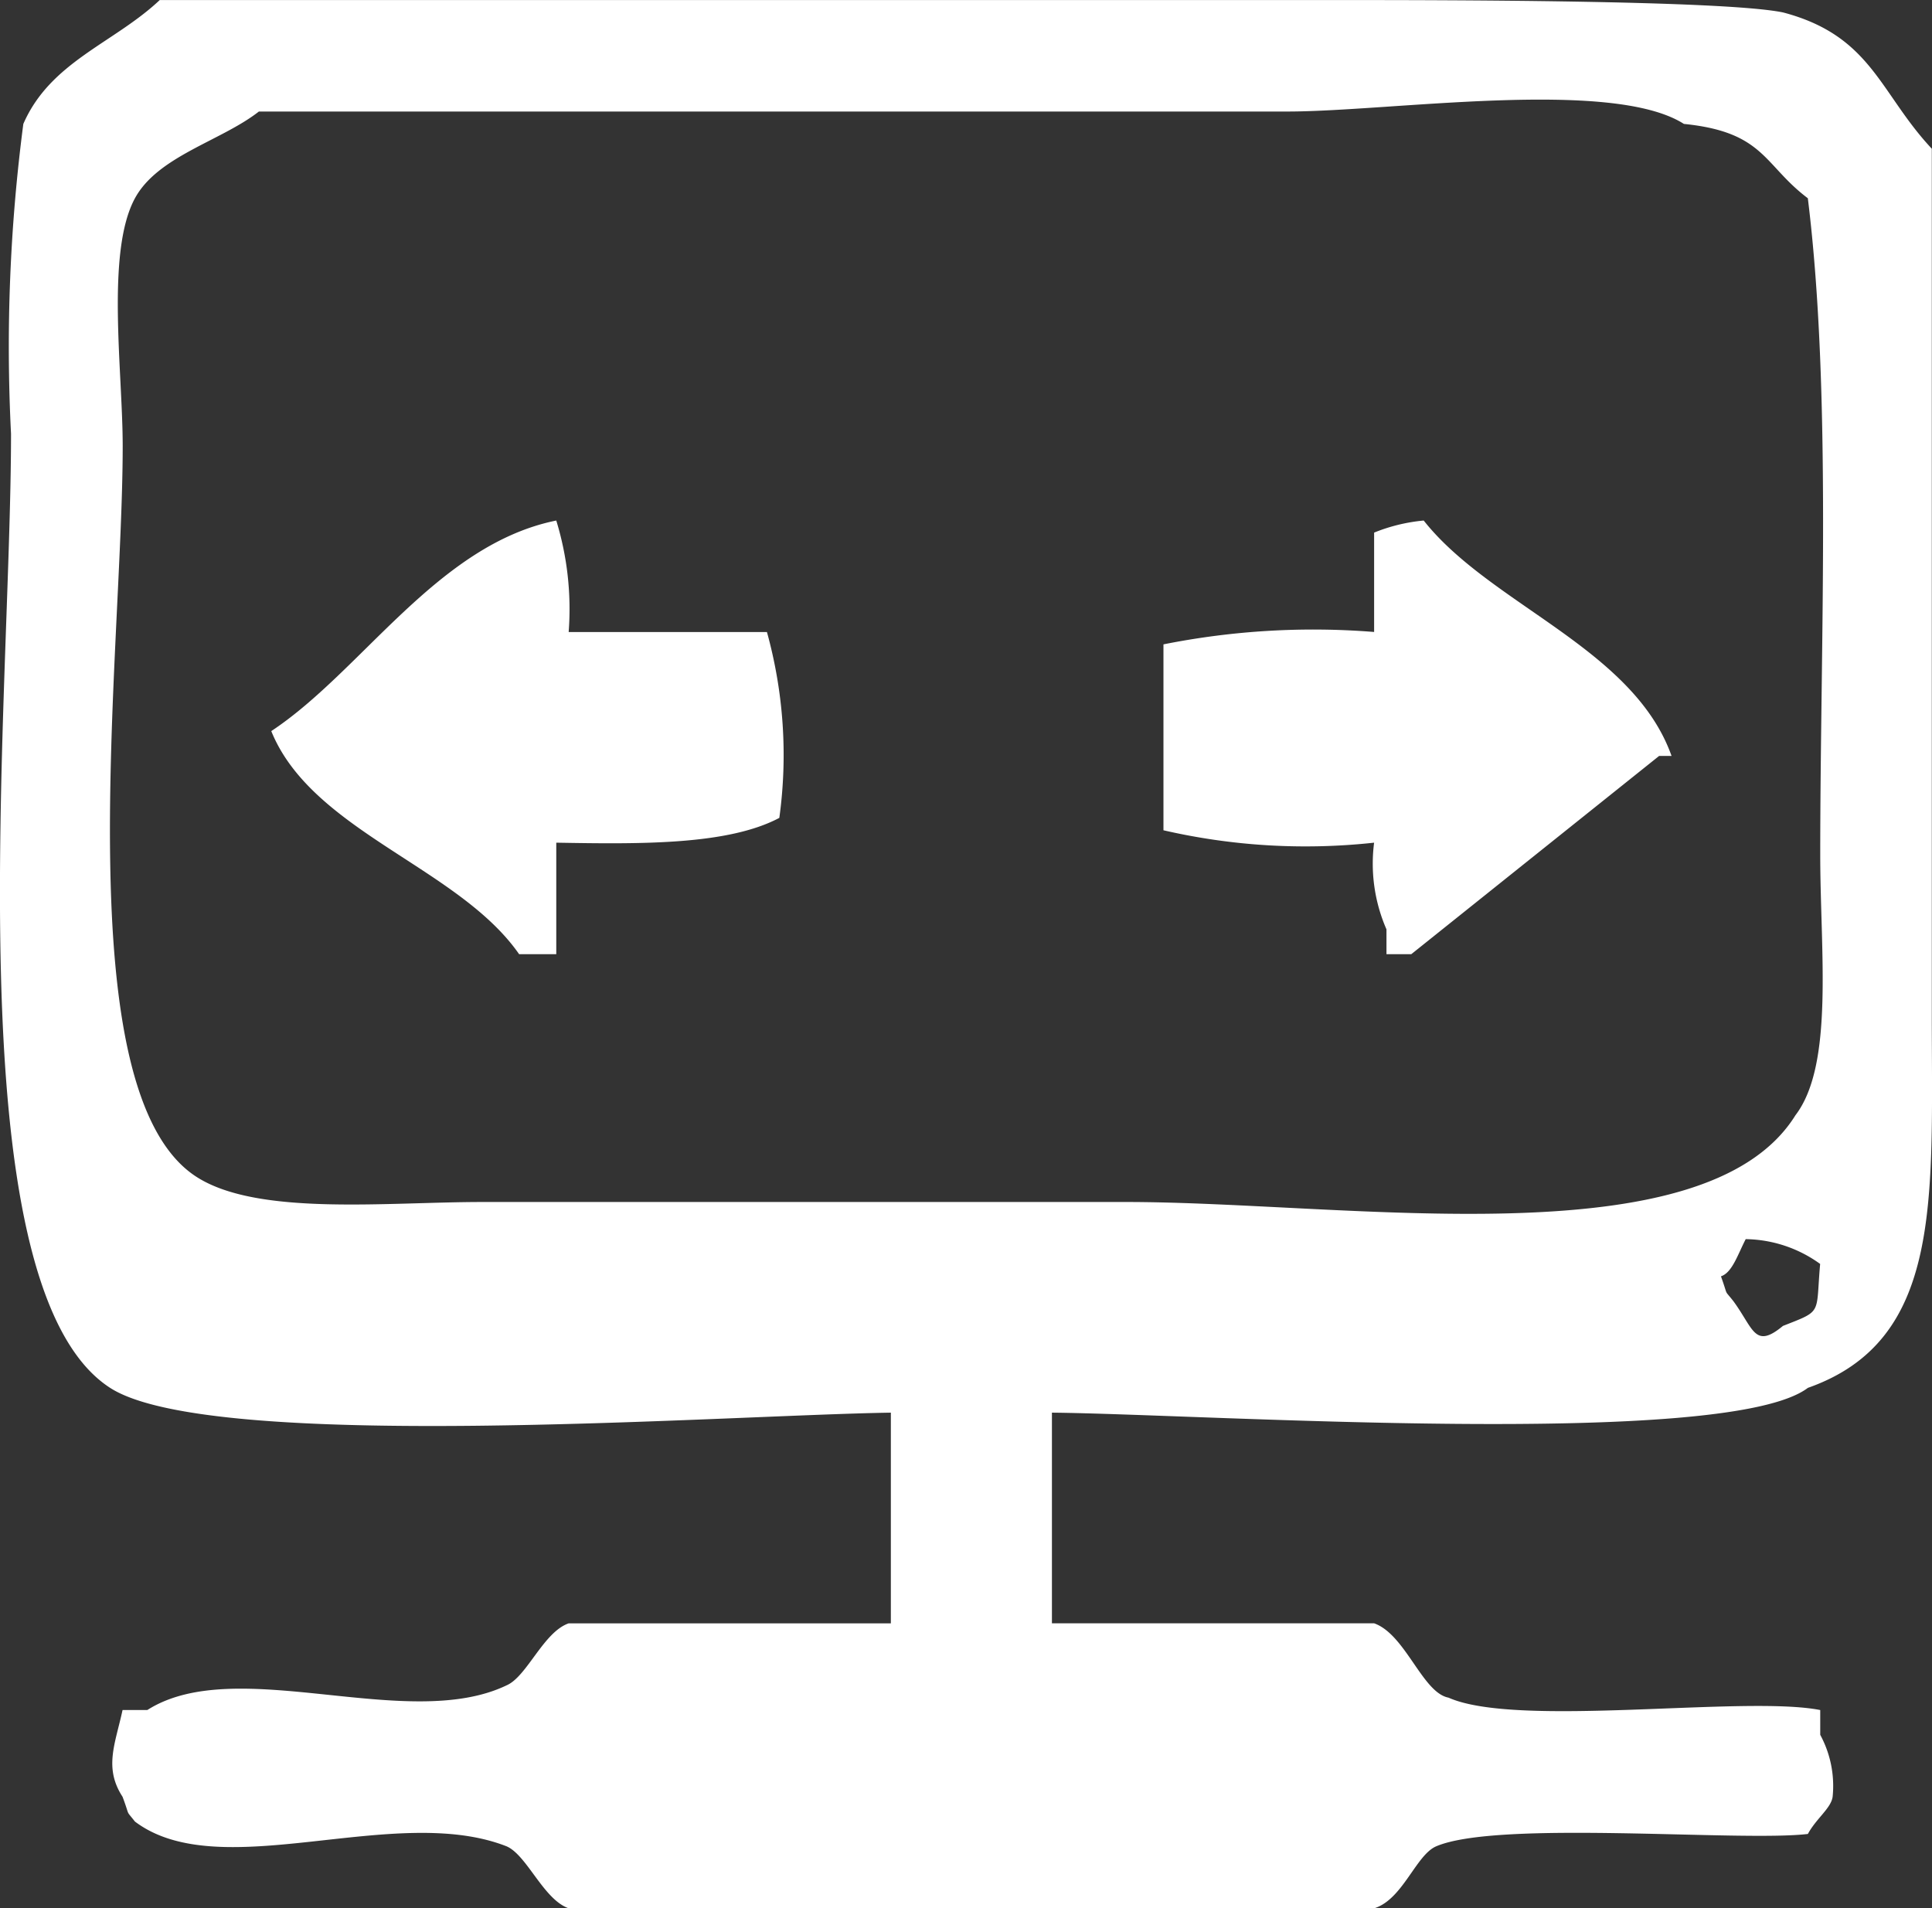 <svg xmlns="http://www.w3.org/2000/svg" width="40.83" height="40.33" viewBox="0 0 40.83 40.33">
  <rect x="0" y="0" width="40.83" height="40.33" fill="#333333" stroke="none"/>
  <path id="gateway" d="M22.338,30.854v4.452h6.809c.664.234,1.02,1.467,1.572,1.571,1.45.647,6.257-.053,7.856.262v.524a2.266,2.266,0,0,1,.262,1.309c-.034.244-.348.46-.523.786-1.426.17-6.548-.3-7.857.262-.428.185-.707,1.126-1.309,1.309H12.125c-.532-.186-.88-1.121-1.31-1.309-2.367-.932-6.045.842-7.856-.524-.211-.268-.093-.072-.262-.524-.4-.615-.153-1.121,0-1.833h.523c1.882-1.2,5.495.488,7.595-.523.429-.186.778-1.126,1.31-1.309h6.809V30.854c-3.591.055-14.354.859-16.5-.524C-.926,28.161.34,15.876.34,10.165A36.3,36.3,0,0,1,.6,3.618C1.174,2.3,2.515,1.912,3.483,1H28.362c2.053,0,8.166,0,9.428.262,1.873.494,2.037,1.7,3.143,2.88V22.473c0,3.886.234,6.852-2.619,7.857C36.6,31.63,25.572,30.885,22.338,30.854ZM5.578,3.356c-.792.621-2.135.941-2.619,1.833C2.342,6.326,2.7,8.844,2.7,10.427c0,4.411-1.231,13.676,1.571,15.451,1.3.824,4,.524,6.024.524H23.91c4.678,0,12.223,1.249,14.141-1.833.819-1.071.524-3.465.524-5.5,0-4.558.247-9.751-.262-13.88-.937-.706-.917-1.4-2.619-1.571-1.527-.975-6.2-.262-8.38-.262Zm6.547,11h4.19a9.745,9.745,0,0,1,.262,3.928c-1.081.574-2.912.556-4.714.524v2.357h-.785C9.8,19.327,6.7,18.572,5.84,16.45,7.763,15.178,9.351,12.507,11.863,12A6.379,6.379,0,0,1,12.125,14.355Zm17.022,4.452a13.375,13.375,0,0,1-4.452-.262V14.617a16.159,16.159,0,0,1,4.452-.262v-2.1A3.7,3.7,0,0,1,30.195,12c1.405,1.78,4.43,2.7,5.238,4.975H35.17l-5.238,4.19h-.524V20.64A3.468,3.468,0,0,1,29.147,18.807ZM37,27.187c-.17.329-.285.707-.523.786.165.46.05.255.262.524.429.584.448,1.021,1.048.524.848-.334.69-.23.786-1.31A2.742,2.742,0,0,0,37,27.187Z" transform="translate(-0.107 -0.999)" fill="#fff" fill-rule="evenodd"/>
</svg>
